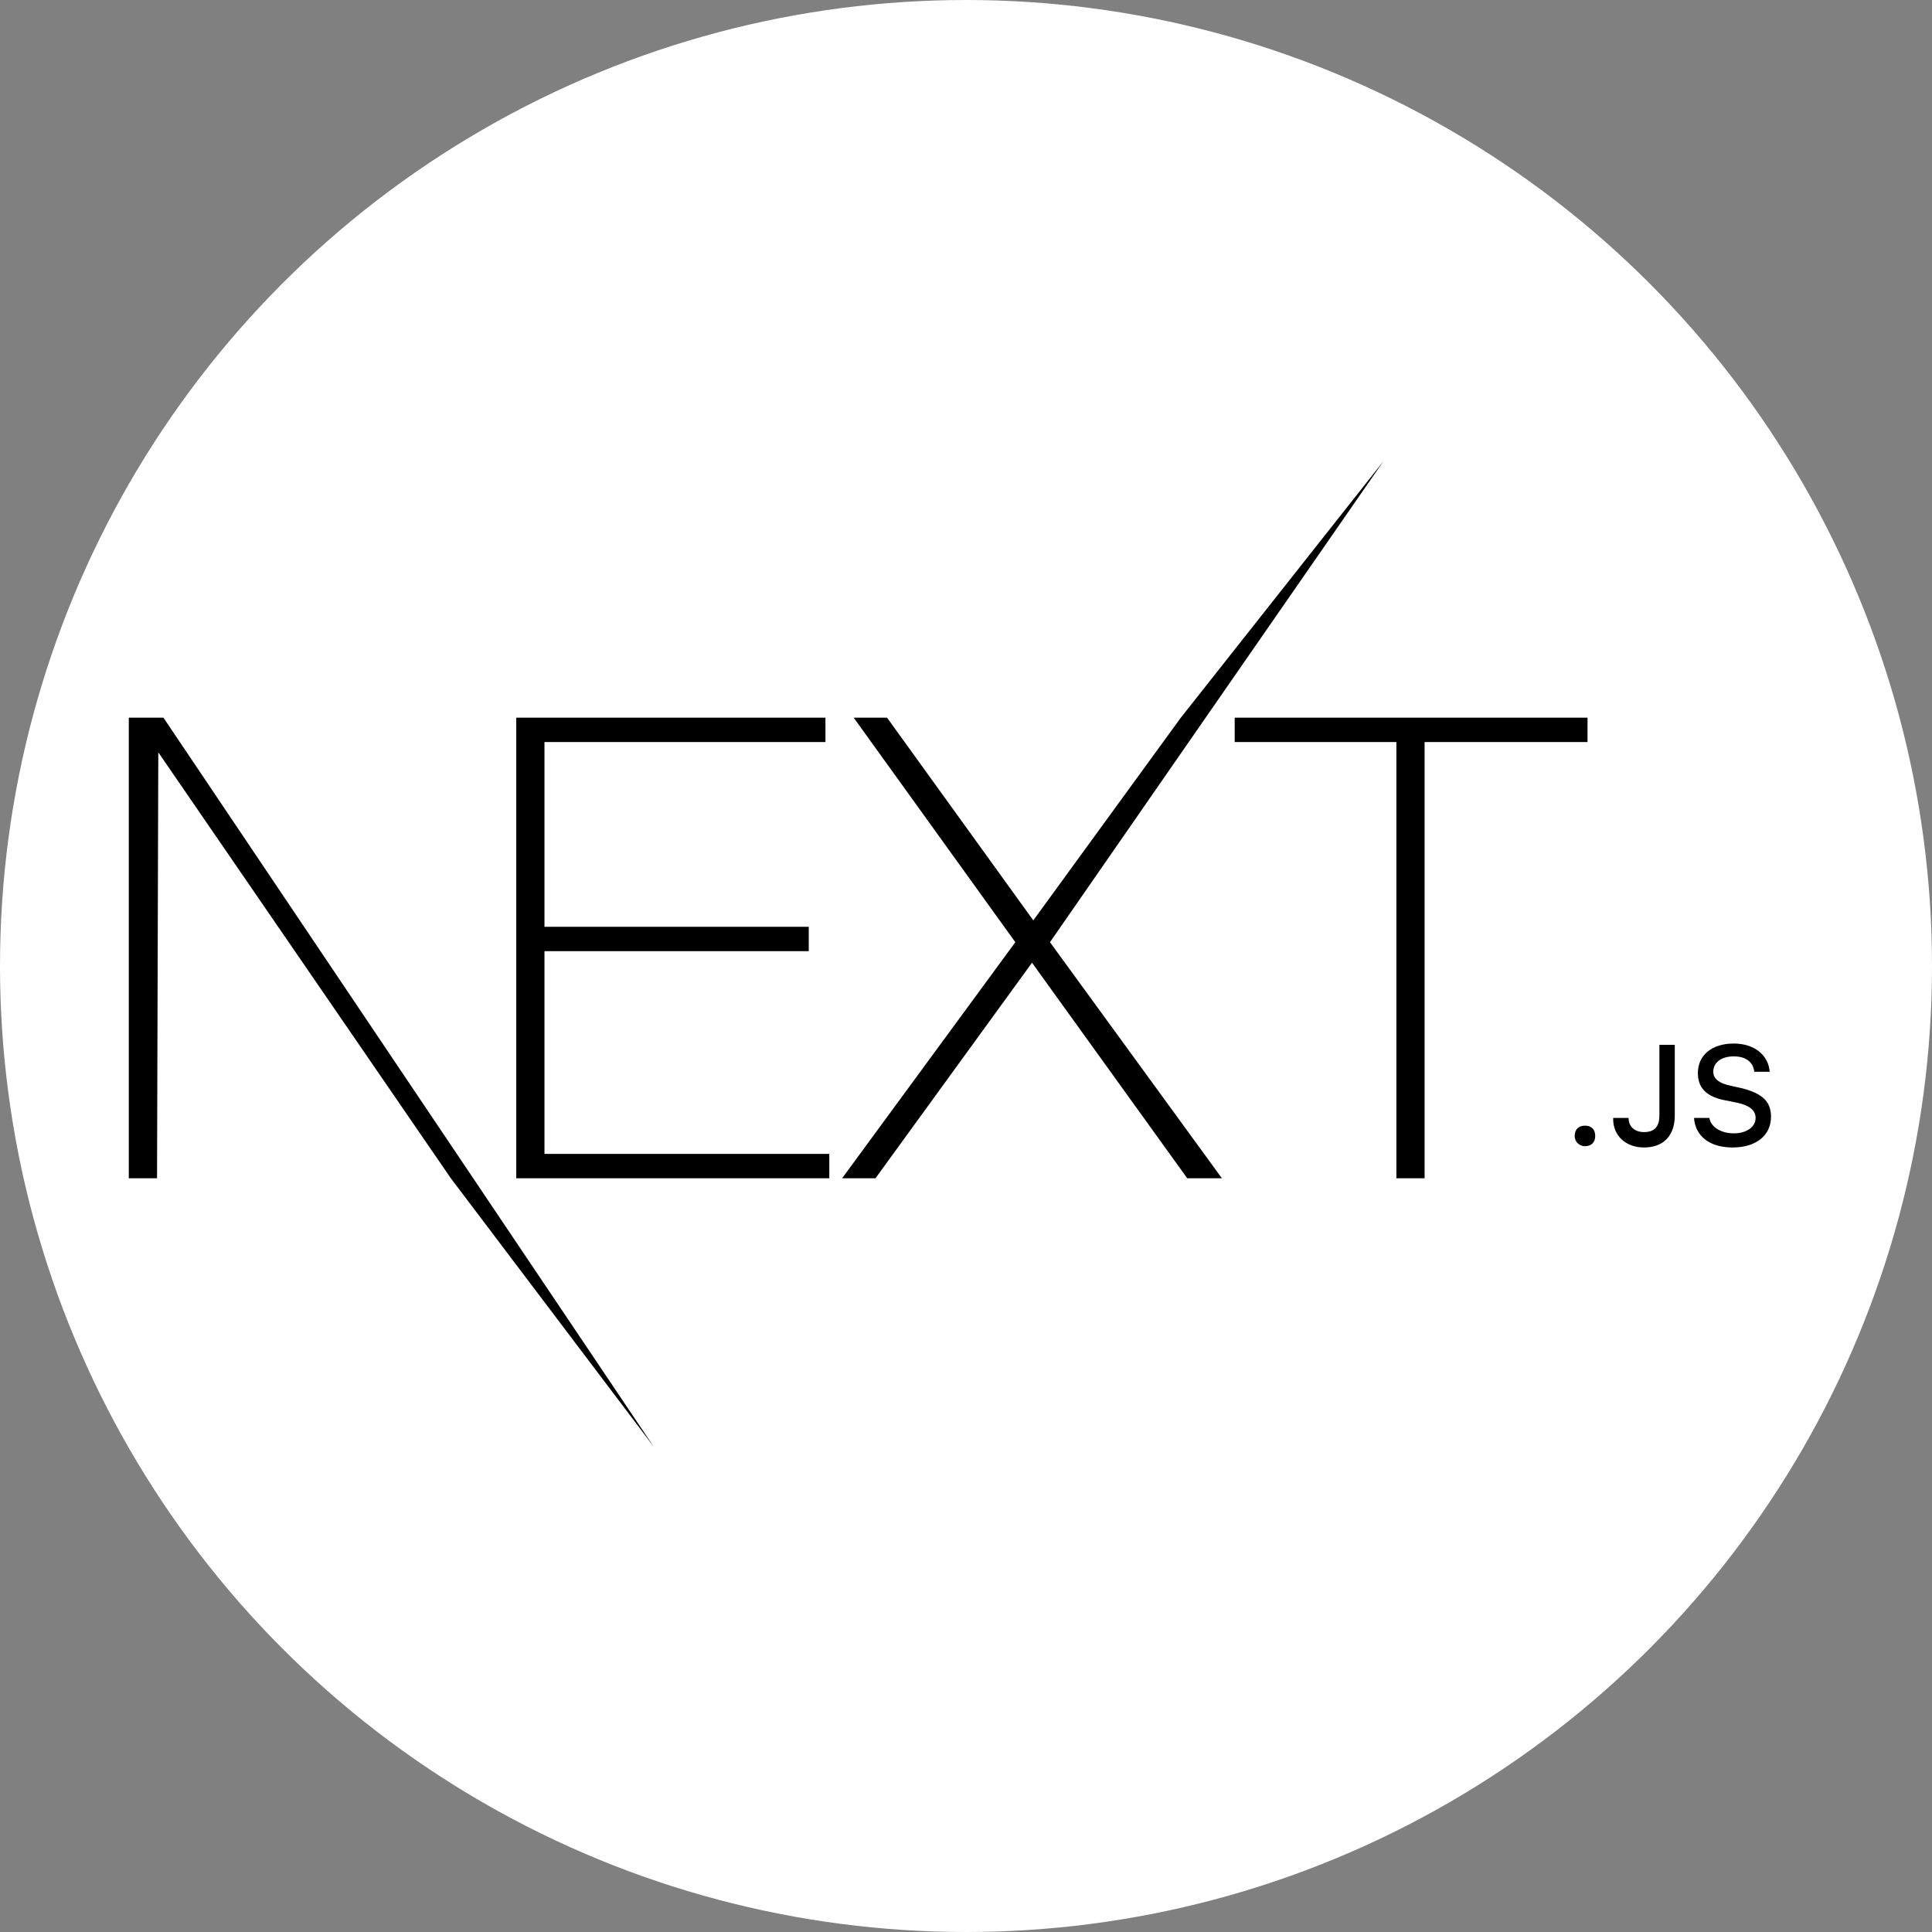 <svg width="60" height="60" viewBox="0 0 60 60" fill="none" xmlns="http://www.w3.org/2000/svg">
<rect x="0" y="0" width="60" height="60" fill="#808080" stroke="none"/>
<circle cx="30" cy="30" r="30" fill="white"/>
<path d="M16.033 22.288H25.635V23.045H16.909V28.783H25.117V29.54H16.909V35.835H25.755V36.592H16.033V22.288ZM26.512 22.288H27.548L32.09 28.583L36.672 22.288L42.967 14.319L32.608 29.261L37.947 36.592H36.871L32.05 29.898L27.189 36.592H26.153L31.532 29.261L26.512 22.288ZM38.345 23.045V22.288H49.302V23.045H44.242V36.592H43.366V23.045H38.345ZM4 22.288H5.076L20.296 44.919L14.001 36.592L4.916 23.364L4.877 36.592H4V22.288ZM49.223 35.596C49.422 35.596 49.541 35.476 49.541 35.277C49.541 35.078 49.422 34.958 49.223 34.958C49.023 34.958 48.904 35.078 48.904 35.277C48.904 35.476 49.063 35.596 49.223 35.596ZM50.099 34.759C50.099 35.277 50.498 35.636 51.056 35.636C51.653 35.636 52.012 35.277 52.012 34.64V32.448H51.534V34.64C51.534 34.998 51.374 35.158 51.056 35.158C50.777 35.158 50.577 34.998 50.577 34.719H50.099V34.759ZM52.609 34.719C52.649 35.277 53.087 35.636 53.805 35.636C54.522 35.636 55 35.277 55 34.679C55 34.201 54.721 33.962 54.123 33.803L53.765 33.723C53.366 33.644 53.207 33.484 53.207 33.285C53.207 33.006 53.446 32.807 53.844 32.807C54.203 32.807 54.442 32.966 54.482 33.285H54.96C54.92 32.767 54.482 32.408 53.844 32.408C53.167 32.408 52.729 32.767 52.729 33.325C52.729 33.763 52.968 34.042 53.526 34.161L53.924 34.241C54.323 34.321 54.522 34.48 54.522 34.719C54.522 34.998 54.243 35.197 53.844 35.197C53.446 35.197 53.127 34.998 53.087 34.719H52.609Z" fill="black"/>
</svg>
